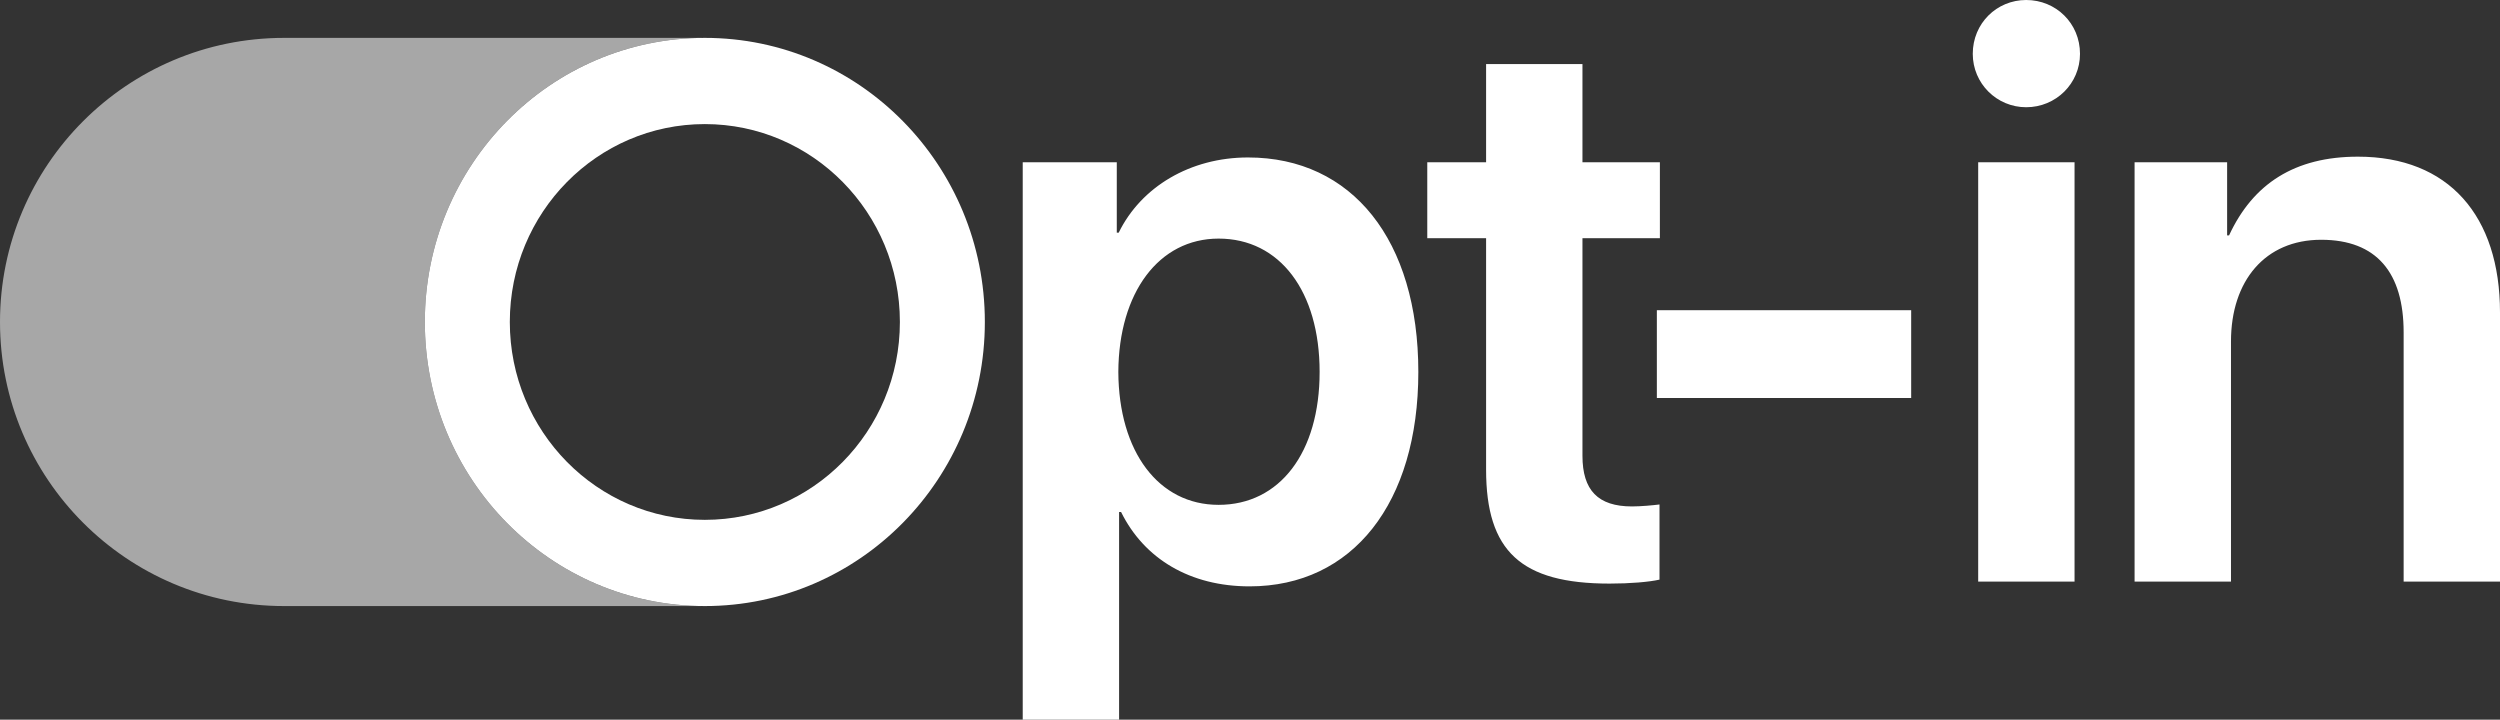 <?xml version="1.0" encoding="UTF-8"?>
<svg width="66px" height="19px" viewBox="0 0 66 19" version="1.1" xmlns="http://www.w3.org/2000/svg" xmlns:xlink="http://www.w3.org/1999/xlink">
    <rect x="0" y="0" width="66" height="19" fill="#333333" stroke="none"/>
    <!-- Generator: Sketch 46.2 (44496) - http://www.bohemiancoding.com/sketch -->
    <title>Group 2</title>
    <desc>Created with Sketch.</desc>
    <defs></defs>
    <g id="Website" stroke="none" stroke-width="1" fill="none" fill-rule="evenodd">
        <g id="Group-2" fill="#FFFFFF">
            <g id="Group-10-Copy" transform="translate(0, 1)">
                <path d="M18.554,0 C18.536,6.42521259e-05 18.518,8.84849996e-16 18.5,8.8817842e-16 L18.5,0 L7.5,0 L7.5,0 C3.358,7.6089797e-16 -5.07265313e-16,3.358 0,7.5 L0,7.5 L0,7.5 C5.07265313e-16,11.642 3.358,15 7.5,15 L7.5,15 L18.5,15 C18.518,15 18.536,15 18.554,15 C14.496,14.971 11.216,11.624 11.216,7.5 C11.216,3.376 14.496,0.029 18.554,0 Z" id="Combined-Shape" opacity="0.567"></path>
                <path d="M18.608,12.724 C21.452,12.724 23.757,10.385 23.757,7.5 C23.757,4.615 21.452,2.276 18.608,2.276 C15.764,2.276 13.459,4.615 13.459,7.5 C13.459,10.385 15.764,12.724 18.608,12.724 Z M18.608,15 C14.525,15 11.216,11.642 11.216,7.5 C11.216,3.358 14.525,0 18.608,0 C22.69,0 26,3.358 26,7.5 C26,11.642 22.69,15 18.608,15 Z" id="Oval" fill-rule="nonzero"></path>
            </g>
            <path d="M32.947,4.157 C35.696,4.157 37.444,6.34 37.444,9.819 C37.444,13.286 35.706,15.48 32.988,15.48 C31.425,15.48 30.209,14.759 29.596,13.516 L29.544,13.516 L29.544,19 L27,19 L27,4.283 L29.483,4.283 L29.483,6.142 L29.534,6.142 C30.127,4.93 31.425,4.157 32.947,4.157 Z M32.171,13.328 C33.785,13.328 34.838,11.949 34.838,9.819 C34.838,7.688 33.785,6.299 32.171,6.299 C30.597,6.299 29.534,7.719 29.524,9.819 C29.534,11.929 30.587,13.328 32.171,13.328 Z M39.233,1.692 L41.777,1.692 L41.777,4.283 L43.821,4.283 L43.821,6.288 L41.777,6.288 L41.777,12.033 C41.777,12.942 42.186,13.37 43.085,13.37 C43.32,13.37 43.647,13.339 43.811,13.318 L43.811,15.302 C43.535,15.365 43.034,15.407 42.493,15.407 C40.153,15.407 39.233,14.55 39.233,12.399 L39.233,6.288 L37.68,6.288 L37.68,4.283 L39.233,4.283 L39.233,1.692 Z M50.455,10.508 L43.741,10.508 L43.741,8.189 L50.455,8.189 L50.455,10.508 Z M52.224,15.355 L54.768,15.355 L54.768,4.283 L52.224,4.283 L52.224,15.355 Z M53.491,2.831 C54.278,2.831 54.912,2.204 54.912,1.421 C54.912,0.616 54.278,0 53.491,0 C52.714,0 52.081,0.616 52.081,1.421 C52.081,2.204 52.714,2.831 53.491,2.831 Z M56.353,15.355 L58.898,15.355 L58.898,9.014 C58.898,7.416 59.797,6.33 61.279,6.33 C62.75,6.33 63.456,7.207 63.456,8.774 L63.456,15.355 L66,15.355 L66,8.252 C66,5.693 64.641,4.136 62.25,4.136 C60.584,4.136 59.48,4.847 58.847,6.215 L58.796,6.215 L58.796,4.283 L56.353,4.283 L56.353,15.355 Z" id="pt-in"></path>
        </g>
    </g>
</svg>
